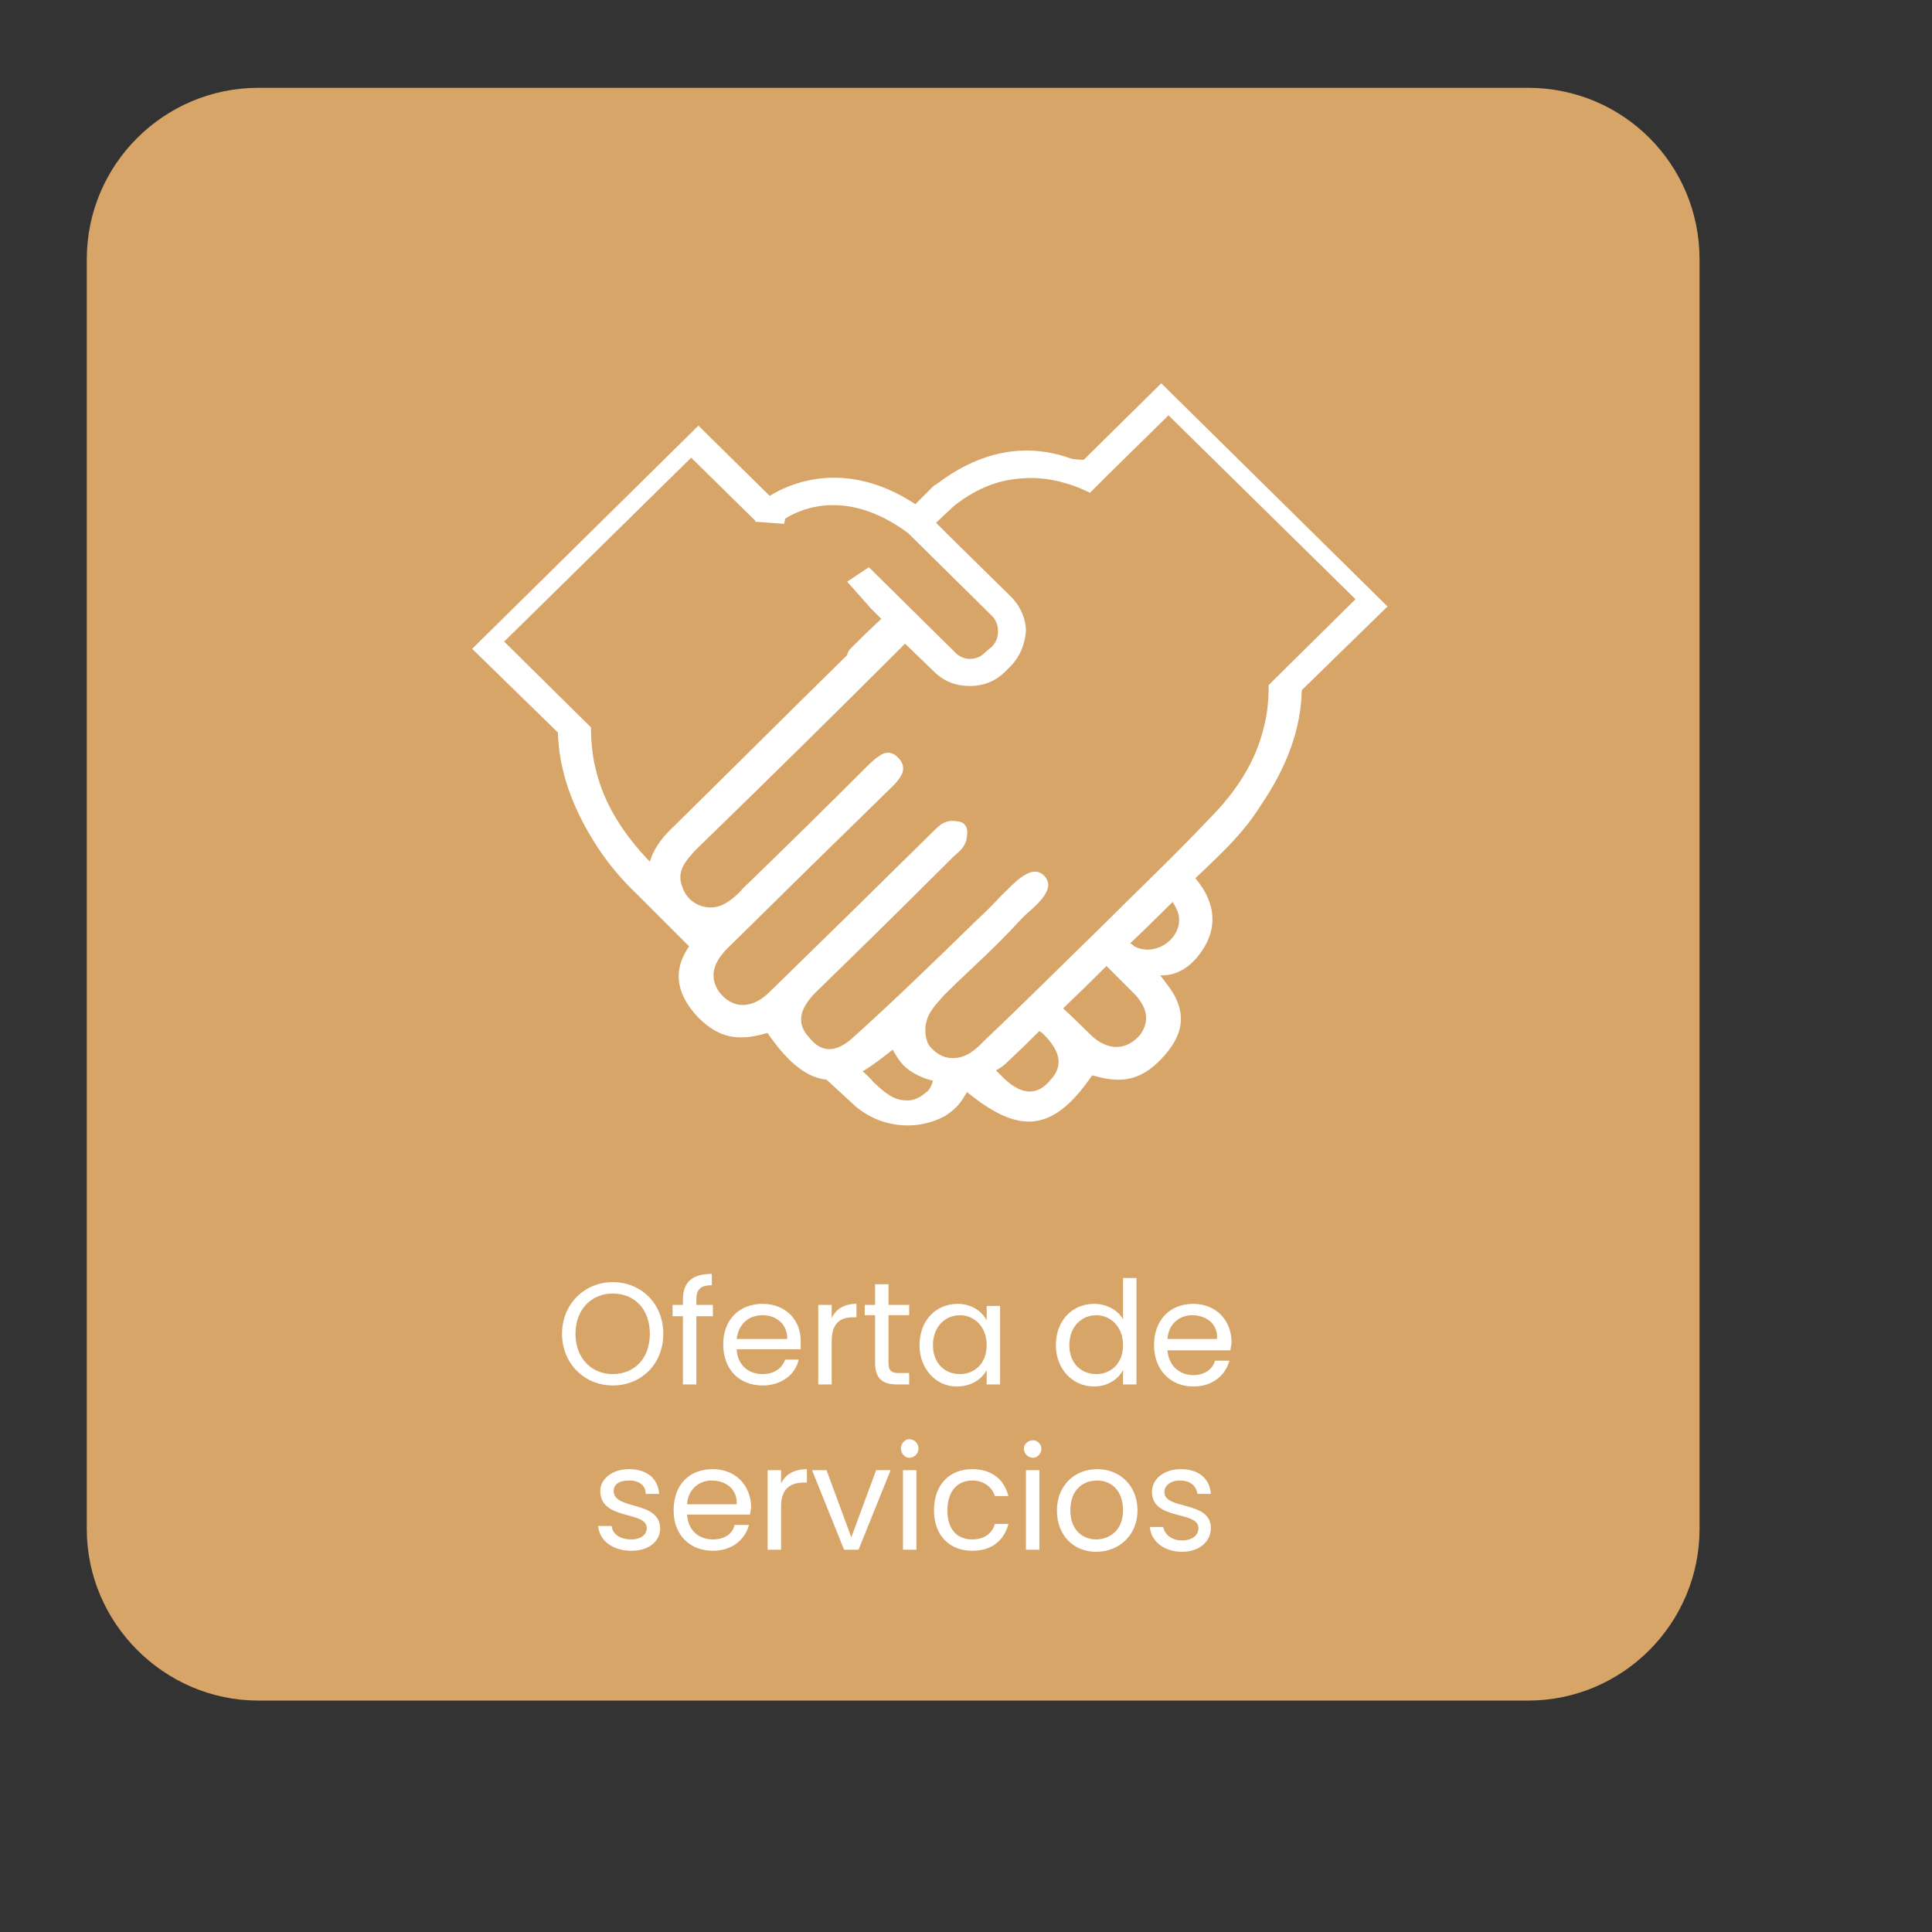 <svg version="1.2" xmlns="http://www.w3.org/2000/svg" viewBox="0 0 187 187" width="187" height="187">
	<rect x="0" y="0" width="187" height="187" fill="#333333" stroke="none"/>
	<title>oferta_servicio-svg</title>
	<style>
		.s0 { fill: #d8a568 } 
		.s1 { fill: #ffffff } 
	</style>
	<g id="Segunda_pantalla">
		<g>
			<path class="s0" d="m25 8.5h122.9c9.2 0 16.6 7.4 16.6 16.6v122.9c0 9.1-7.4 16.6-16.6 16.6h-122.9c-9.1 0-16.6-7.5-16.6-16.6v-122.9c0-9.2 7.5-16.6 16.6-16.6z"/>
			<g>
				<g>
					<path id="Oferta de " class="s1" aria-label="Oferta de "  d="m64.2 129.1c0-2.9-2.1-5-4.9-5-2.7 0-4.9 2.1-4.9 5 0 2.9 2.2 5 4.9 5 2.8 0 4.9-2.1 4.9-5zm-8.5 0c0-2.4 1.6-3.9 3.6-3.9 2.1 0 3.6 1.5 3.6 3.9 0 2.4-1.5 3.9-3.6 3.9-2 0-3.6-1.5-3.6-3.9zm10.4 4.9h1.3v-6.6h1.6v-1.1h-1.6v-0.5c0-1 0.4-1.4 1.5-1.4v-1.1c-1.9 0-2.8 0.8-2.8 2.5v0.5h-1v1.1h1zm7.7-6.7c1.3 0 2.4 0.8 2.4 2.3h-4.9c0.2-1.5 1.2-2.3 2.5-2.3zm3.5 4.3h-1.3c-0.3 0.8-1 1.4-2.2 1.4-1.3 0-2.4-0.8-2.5-2.4h6.2c0-0.2 0-0.5 0-0.8 0-2.1-1.5-3.6-3.7-3.6-2.2 0-3.8 1.5-3.8 3.9 0 2.5 1.6 4 3.8 4 1.9 0 3.2-1.1 3.5-2.5zm3.2-1.8c0-1.8 0.9-2.3 2.1-2.3h0.3v-1.3c-1.2 0-2 0.5-2.4 1.4v-1.3h-1.3v7.7h1.3zm4.2 2.1c0 1.5 0.7 2.1 2.1 2.1h1.2v-1.1h-1c-0.8 0-1-0.3-1-1v-4.6h2v-1h-2v-2h-1.3v2h-1v1h1zm4.3-1.7c0 2.3 1.6 4 3.6 4 1.5 0 2.5-0.8 2.9-1.6v1.4h1.3v-7.6h-1.3v1.4c-0.4-0.8-1.4-1.6-2.8-1.6-2.1 0-3.7 1.6-3.7 4zm6.5 0c0 1.8-1.2 2.8-2.6 2.8-1.4 0-2.6-1-2.6-2.8 0-1.8 1.2-2.9 2.6-2.9 1.4 0 2.6 1.1 2.6 2.9zm6.7 0c0 2.3 1.6 4 3.7 4 1.4 0 2.4-0.8 2.8-1.6v1.4h1.3v-10.3h-1.3v4c-0.5-0.9-1.6-1.5-2.8-1.5-2.1 0-3.7 1.6-3.7 4zm6.5 0c0 1.8-1.2 2.8-2.6 2.8-1.4 0-2.6-1-2.6-2.8 0-1.8 1.2-2.9 2.6-2.9 1.4 0 2.6 1.1 2.6 2.9zm6.7-2.9c1.3 0 2.5 0.8 2.4 2.3h-4.8c0.1-1.5 1.2-2.3 2.4-2.3zm3.6 4.4h-1.4c-0.2 0.8-1 1.4-2.1 1.4-1.3 0-2.4-0.9-2.5-2.4h6.1c0-0.3 0.1-0.5 0.1-0.8 0-2.1-1.5-3.7-3.7-3.7-2.3 0-3.8 1.6-3.8 4 0 2.4 1.6 4 3.8 4 1.9 0 3.1-1.1 3.5-2.5z"/>
					<path id="servicios" class="s1" aria-label="servicios"  d="m63.9 147.9c-0.1-2.7-4.5-1.7-4.5-3.6 0-0.6 0.5-1 1.5-1 1 0 1.6 0.5 1.6 1.3h1.3c-0.1-1.5-1.2-2.4-2.9-2.4-1.7 0-2.8 1-2.8 2.1 0 2.9 4.5 1.9 4.5 3.6 0 0.6-0.5 1.1-1.5 1.1-1.1 0-1.8-0.5-1.9-1.3h-1.3c0.1 1.4 1.4 2.4 3.2 2.4 1.7 0 2.8-0.9 2.8-2.2zm5-4.6c1.3 0 2.5 0.8 2.4 2.3h-4.8c0.1-1.5 1.2-2.3 2.4-2.3zm3.6 4.3h-1.4c-0.2 0.9-1 1.4-2.1 1.4-1.3 0-2.4-0.8-2.5-2.4h6.1c0-0.2 0.1-0.5 0.1-0.7 0-2.1-1.5-3.7-3.7-3.7-2.3 0-3.8 1.5-3.8 4 0 2.4 1.6 3.9 3.8 3.9 1.9 0 3.1-1.1 3.5-2.5zm3.1-1.8c0-1.7 0.9-2.3 2.2-2.3h0.3v-1.3c-1.2 0-2.1 0.5-2.5 1.4v-1.3h-1.3v7.7h1.3zm3-3.5l3.1 7.7h1.4l3.1-7.7h-1.4l-2.4 6.5-2.4-6.5zm8.8 7.7h1.3v-7.7h-1.3zm0.6-8.9c0.5 0 0.9-0.4 0.9-0.9 0-0.5-0.4-0.9-0.9-0.9-0.4 0-0.8 0.4-0.8 0.9 0 0.5 0.4 0.9 0.8 0.9zm2.4 5.1c0 2.4 1.5 3.9 3.7 3.9 1.9 0 3.1-1 3.5-2.6h-1.3c-0.3 1-1.1 1.5-2.2 1.5-1.4 0-2.4-0.9-2.4-2.8 0-1.9 1-2.9 2.4-2.9 1.1 0 1.9 0.6 2.2 1.5h1.3c-0.4-1.6-1.6-2.6-3.5-2.6-2.2 0-3.7 1.5-3.7 4zm8.9 3.8h1.3v-7.7h-1.3zm0.7-8.9c0.4 0 0.8-0.4 0.8-0.9 0-0.4-0.4-0.8-0.8-0.8-0.5 0-0.9 0.4-0.9 0.8 0 0.5 0.4 0.9 0.9 0.9zm10.1 5.1c0-2.4-1.7-4-3.9-4-2.2 0-3.9 1.6-3.9 4 0 2.4 1.6 4 3.8 4 2.2 0 4-1.6 4-4zm-6.5 0c0-2 1.2-2.9 2.6-2.9 1.3 0 2.5 0.9 2.5 2.9 0 1.9-1.3 2.8-2.6 2.8-1.3 0-2.5-0.9-2.5-2.8zm13.6 1.7c0-2.7-4.5-1.7-4.5-3.5 0-0.6 0.6-1.1 1.5-1.1 1.1 0 1.6 0.6 1.7 1.3h1.3c-0.1-1.5-1.2-2.4-2.9-2.4-1.7 0-2.8 1-2.8 2.2 0 2.8 4.5 1.8 4.5 3.5 0 0.7-0.6 1.2-1.6 1.2-1 0-1.7-0.6-1.8-1.3h-1.3c0.1 1.4 1.4 2.4 3.1 2.4 1.7 0 2.8-1 2.8-2.3z"/>
				</g>
				<path fill-rule="evenodd" class="s1" d="m112.4 37.1l21.9 21.6-8.3 8.1q-0.1 5.5-4 11.2c-1 1.6-2.2 3-3.6 4.4q-1.3 1.3-2.7 2.6c2.1 2.5 2.2 5.1 0.3 7.5-0.7 0.9-2 2-3.7 1.9 0 0 0.6 0.8 0.6 0.8 2.3 2.9 1.5 5.2-0.5 7.3-2 2.1-3.9 2.4-6.6 1.6q-0.1 0-0.1 0c-3.9 5.7-7.2 5.6-12.1 1.6-0.6 1-0.9 1.5-2.1 2.3-2.9 1.6-6.6 1.1-9-1.2q-1.3-1.2-2.5-2.3c-1.9-0.2-3.7-1.6-5.7-4.5q0 0-0.1 0c-2.7 0.8-4.6 0.5-6.6-1.5-1.9-2-2.7-4.3-0.9-6.9-1.7-1.7-3.4-3.4-5.1-5.1q-2.1-2-3.7-4.4c-2.5-3.8-3.8-7.5-3.9-11.2l-8.3-8.1 21.9-21.6 6.9 6.8c1.6-1 7.1-3.8 14.1 0.8l1.8-1.8 0.2-0.1c5.6-4.3 10.4-3.5 13.1-2.5q0.6 0.1 1.2 0.1l7.5-7.4zm-49.5 46.3q0 0 0 0 0 0 0 0zm0 0q0.5-1.7 2.2-3.3c5.6-5.5 11.1-11 16.7-16.5q0.1-0.1 0.2-0.2c0-0.2 0.2-0.5 0.4-0.7q1.4-1.4 2.9-2.8l-1-1-2.3-2.6 2.1-1.4 8.3 8.2c0.8 0.9 2.2 0.9 3 0l0.6-0.5c0.4-0.4 0.6-0.9 0.6-1.5 0-0.6-0.2-1.1-0.6-1.5l-8.1-8c-6.2-4.6-10.8-2.1-11.9-1.4l-0.1 0.5-2.8-0.2v-0.1l-0.4-0.4-5.8-5.7-18.1 17.8 8.4 8.3q0 1 0.1 1.9 0.1 1.2 0.4 2.3c0.8 3.3 2.7 6.2 5.2 8.8zm27.4 21.2q-0.9-0.2-1.8-0.7c-1.2-0.7-1.5-1.3-2.1-2.3q-1.6 1.3-2.9 2.1 0.6 0.5 1.1 1.1c0.7 0.6 1.6 1.6 2.9 1.7 1 0.1 1.6-0.3 2.3-0.9 0.2-0.2 0.4-0.6 0.5-1zm10.7-4.5q-0.2-0.2-0.4-0.3-1.5 1.5-3.1 3-0.5 0.5-1.1 0.8 0.4 0.4 0.8 0.8c1.8 1.7 3.3 1.6 4.5 0.1 1.2-1.3 1-2.7-0.7-4.4zm21.8-33.8c0 0 8.4-8.3 8.4-8.3l-18.1-17.8-5.8 5.7-1.8 1.8c0 0-3.1-1.7-6.5-1.4-1.9 0.1-4.2 0.7-6.7 2.7l-1.7 1.6 1.2 1.2 6.2 6.1c0.8 0.9 1.3 2 1.3 3.2-0.1 1.3-0.6 2.5-1.5 3.4l-0.5 0.5c-1 1-2.2 1.4-3.4 1.4-1.3 0-2.5-0.4-3.5-1.4l-2.8-2.7c-6.7 6.7-13.5 13.4-20.3 20-1 1.1-1.9 2.1-1.2 3.7 0.6 1.6 2.5 2.3 4 1.5 0.7-0.4 1.3-0.9 1.8-1.5q6.2-6 12.3-12.1c0.8-0.7 1.7-1.6 2.7-0.6 1 1 0.4 1.9-0.5 2.8q-8 7.8-16 15.7c-1.5 1.5-1.7 2.9-0.8 4.2 1.3 1.7 3.2 1.7 4.9 0q7.9-7.7 15.7-15.4c0.8-0.8 1.3-1.3 2.5-1.1 0.8 0.1 1 0.7 0.9 1.4-0.1 1-0.6 1.4-1.3 2q-6.6 6.6-13.3 13.1c-1.7 1.7-1.9 3.1-0.7 4.4 1.2 1.5 2.6 1.6 4.4-0.1 4-3.6 7.9-7.4 11.8-11.2q1.3-1.2 2.5-2.5c0.8-0.7 2.7-3.1 4-1.9 1.5 1.4-1.1 3.2-2 4.1q-1.2 1.3-2.4 2.5c-1.7 1.7-3.5 3.3-5.2 5-0.7 0.8-1.5 1.6-1.7 2.5-0.3 0.9-0.1 2.2 0.5 2.7 0.6 0.6 1.3 1 2.3 0.9 1.3-0.1 2.2-1.1 2.8-1.7 3.8-3.6 7.5-7.3 11.2-10.9 3.5-3.5 7.1-6.9 10.5-10.5 2.6-2.6 4.5-5.5 5.3-8.8q0.3-1.1 0.4-2.2 0.1-1 0.1-2zm-9.3 21q-2 2-4.1 4 0.2 0.1 0.4 0.3c1.5 0.8 3.4 0 4.1-1.5 0.5-1.2 0.1-2-0.4-2.8zm-4 8.6q-1.2-1.2-2.4-2.4-2.1 2.1-4.2 4.1 1.3 1.2 2.6 2.5c1.7 1.7 3.6 1.6 4.9 0 0.9-1.3 0.7-2.7-0.9-4.2z"/>
			</g>
		</g>
	</g>
</svg>
